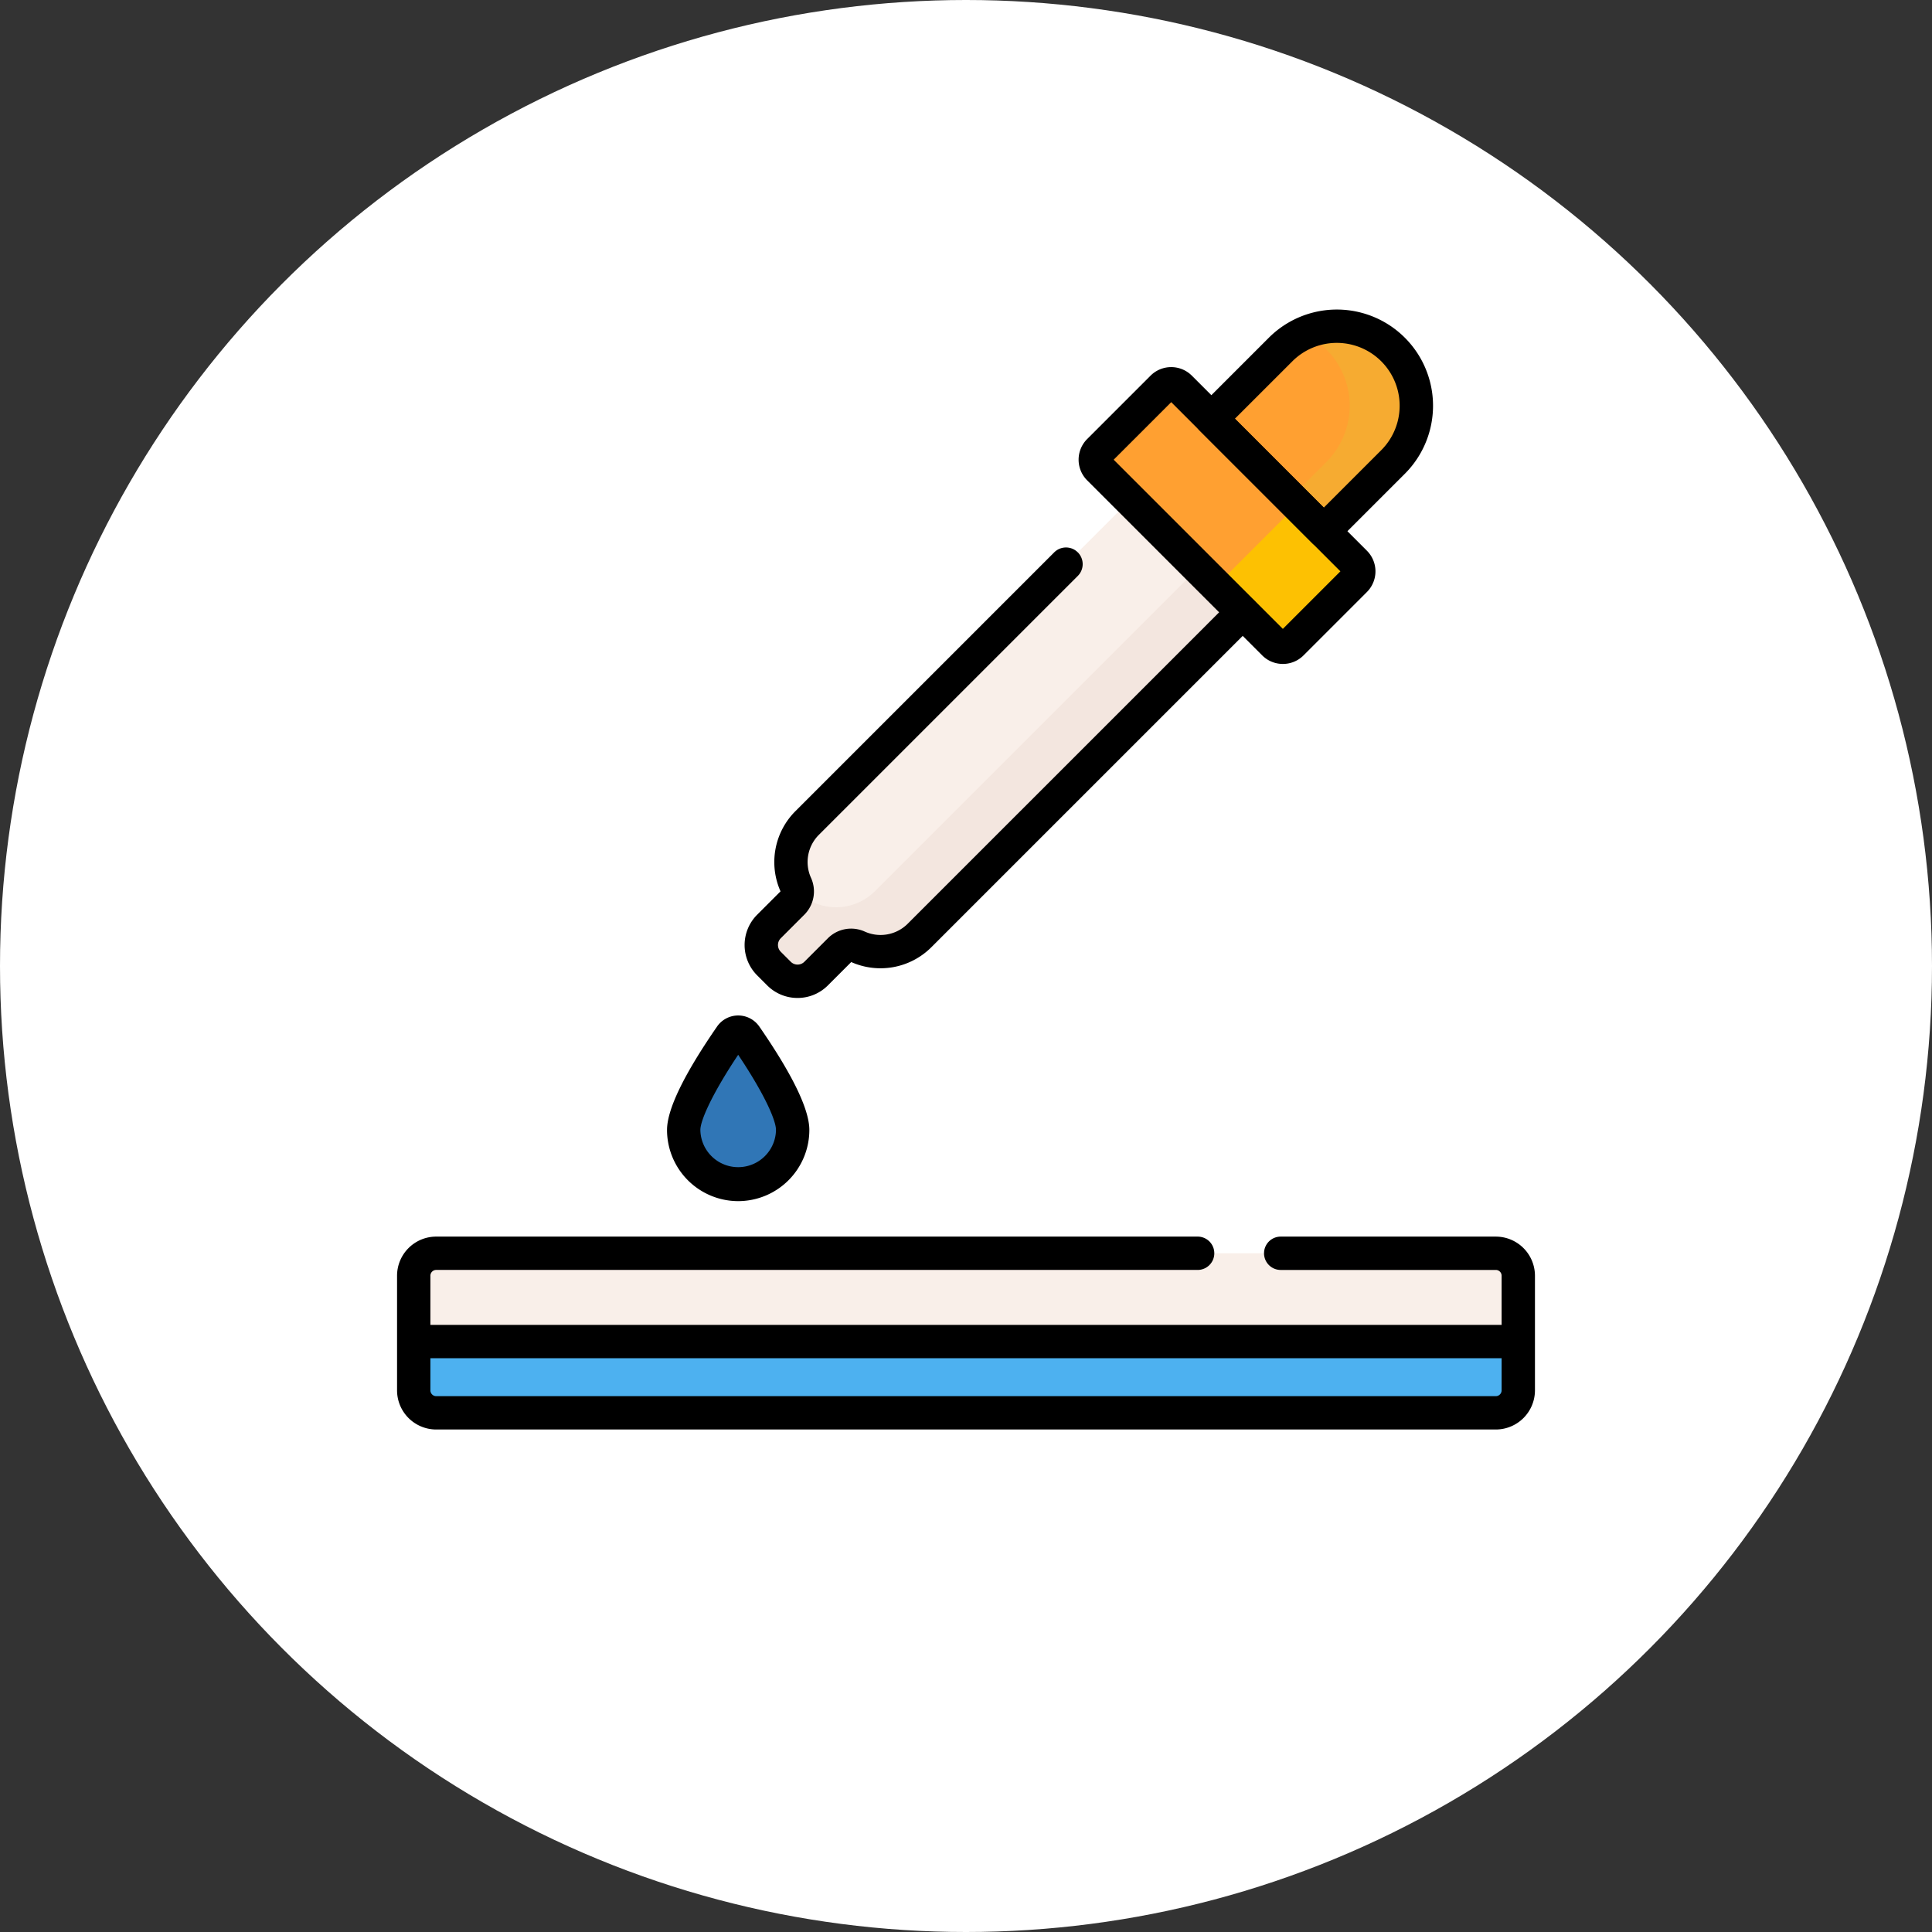 <svg xmlns="http://www.w3.org/2000/svg" width="181" height="181" viewBox="0 0 181 181">
  <rect x="0" y="0" width="181" height="181" fill="#333333" stroke="none"/>
  <g id="Grupo_1004758" data-name="Grupo 1004758" transform="translate(-399 -862)">
    <circle id="Elipse_8399" data-name="Elipse 8399" cx="90.5" cy="90.5" r="90.5" transform="translate(399 862)" fill="#fff"/>
    <g id="Grupo_1023058" data-name="Grupo 1023058" transform="translate(436.198 886.962)">
      <g id="Grupo_1023056" data-name="Grupo 1023056" transform="translate(1.562 5.6)">
        <path id="Trazado_723432" data-name="Trazado 723432" d="M330.921,61.781l-16.4-16.4a1.174,1.174,0,0,1,0-1.661l5.938-5.938a1.174,1.174,0,0,1,1.661,0l16.4,16.4a1.174,1.174,0,0,1,0,1.661l-5.938,5.938A1.174,1.174,0,0,1,330.921,61.781Z" transform="translate(-250.324 -32.047)" fill="#ffa031"/>
        <path id="Trazado_723433" data-name="Trazado 723433" d="M378.433,94.094l-6.246-6.246a1.174,1.174,0,0,1,0,1.661l-5.938,5.938a1.174,1.174,0,0,1-1.661,0l6.246,6.246a1.174,1.174,0,0,0,1.661,0l5.938-5.938A1.174,1.174,0,0,0,378.433,94.094Z" transform="translate(-290.238 -71.959)" fill="#fdc102"/>
        <path id="Trazado_723434" data-name="Trazado 723434" d="M376.943,30.742,366.407,20.206l6.486-6.486a7.45,7.45,0,0,1,10.536,0h0a7.45,7.45,0,0,1,0,10.536Z" transform="translate(-291.678 -11.538)" fill="#ffa031"/>
        <path id="Trazado_723435" data-name="Trazado 723435" d="M411.616,13.721h0a7.453,7.453,0,0,0-8.391-1.5,7.433,7.433,0,0,1,2.145,1.5h0a7.45,7.45,0,0,1,0,10.536l-3.363,3.363,3.123,3.123,6.486-6.486A7.45,7.45,0,0,0,411.616,13.721Z" transform="translate(-319.866 -11.539)" fill="#f6ab31"/>
        <path id="Trazado_723436" data-name="Trazado 723436" d="M198.447,89.667l-30.289,30.289A5.146,5.146,0,0,0,167.1,125.7a1.537,1.537,0,0,1-.295,1.726l-2.21,2.21a2.456,2.456,0,0,0,0,3.474l.942.942a2.456,2.456,0,0,0,3.474,0l2.21-2.21a1.537,1.537,0,0,1,1.726-.295,5.145,5.145,0,0,0,5.745-1.056L208.982,100.2Z" transform="translate(-131.317 -73.4)" fill="#f9efe9"/>
        <path id="Trazado_723437" data-name="Trazado 723437" d="M204.823,120.267l-30.289,30.289a5.146,5.146,0,0,1-5.745,1.056,1.537,1.537,0,0,0-1.726.295l-2.21,2.21a2.448,2.448,0,0,1-.772.521,2.456,2.456,0,0,0,.521,2.7l.942.942a2.456,2.456,0,0,0,3.474,0l2.21-2.21a1.537,1.537,0,0,1,1.726-.295,5.145,5.145,0,0,0,5.745-1.056l30.289-30.289Z" transform="translate(-131.323 -97.628)" fill="#f3e6df"/>
        <path id="Trazado_723438" data-name="Trazado 723438" d="M139.187,338.342a5.1,5.1,0,1,1-10.209,0c0-2.166,3.013-6.779,4.409-8.8a.845.845,0,0,1,1.391,0C136.174,331.562,139.187,336.176,139.187,338.342Z" transform="translate(-103.685 -263.04)" fill="#3076b6"/>
        <path id="Trazado_723439" data-name="Trazado 723439" d="M108.876,443.614H9.605A2.1,2.1,0,0,1,7.5,441.509V430.77a2.1,2.1,0,0,1,2.105-2.105h99.271a2.1,2.1,0,0,1,2.105,2.105v10.739A2.1,2.1,0,0,1,108.876,443.614Z" transform="translate(-7.5 -341.814)" fill="#f9efe9"/>
        <path id="Trazado_723440" data-name="Trazado 723440" d="M7.5,468.384v4.574a2.1,2.1,0,0,0,2.105,2.105h99.271a2.1,2.1,0,0,0,2.105-2.105v-4.574Z" transform="translate(-7.5 -373.263)" fill="#4db1f0"/>
      </g>
      <g id="Grupo_1023057" data-name="Grupo 1023057" transform="translate(0 4.038)">
        <path id="Trazado_723441" data-name="Trazado 723441" d="M102.938,439.237H3.667A3.671,3.671,0,0,1,0,435.57V424.832a3.671,3.671,0,0,1,3.667-3.667H75.042a1.562,1.562,0,0,1,0,3.123H3.667a.544.544,0,0,0-.543.543V435.57a.544.544,0,0,0,.543.543h99.271a.544.544,0,0,0,.543-.543V424.832a.544.544,0,0,0-.543-.543H82.746a1.562,1.562,0,0,1,0-3.123h20.192a3.671,3.671,0,0,1,3.667,3.667V435.57A3.671,3.671,0,0,1,102.938,439.237Z" transform="translate(0 -334.314)"/>
        <path id="Trazado_723442" data-name="Trazado 723442" d="M325.813,57.748a2.718,2.718,0,0,1-1.935-.8l-16.4-16.4a2.736,2.736,0,0,1,0-3.869l5.938-5.938a2.736,2.736,0,0,1,3.87,0l16.4,16.4a2.736,2.736,0,0,1,0,3.869l-5.938,5.938A2.716,2.716,0,0,1,325.813,57.748Zm.274-3.01h0ZM309.962,38.614l15.85,15.85,5.391-5.391-15.85-15.85Z" transform="translate(-242.825 -24.547)"/>
        <path id="Trazado_723443" data-name="Trazado 723443" d="M371,26.365a1.562,1.562,0,0,1-1.1-.457L359.365,15.372a1.561,1.561,0,0,1,0-2.208l6.486-6.486a9.011,9.011,0,1,1,12.744,12.744l-6.486,6.486A1.562,1.562,0,0,1,371,26.365Zm-8.327-12.1L371,22.595l5.382-5.382a5.888,5.888,0,0,0-8.327-8.327Z" transform="translate(-284.178 -4.038)"/>
        <path id="Trazado_723444" data-name="Trazado 723444" d="M161.337,153.388a4,4,0,0,1-2.841-1.175l-.942-.942a4.018,4.018,0,0,1,0-5.682l2.187-2.187,0-.006a6.743,6.743,0,0,1,1.377-7.489l24.242-24.242a1.562,1.562,0,1,1,2.209,2.208l-24.243,24.242a3.6,3.6,0,0,0-.736,4,3.081,3.081,0,0,1-.615,3.47l-2.21,2.21a.895.895,0,0,0,0,1.265l.942.942a.9.9,0,0,0,1.265,0l2.21-2.21a3.081,3.081,0,0,1,3.469-.615,3.6,3.6,0,0,0,4-.736l30.289-30.289a1.562,1.562,0,0,1,2.209,2.208l-30.289,30.289a6.743,6.743,0,0,1-7.489,1.377l-.006,0-2.187,2.187A4,4,0,0,1,161.337,153.388Z" transform="translate(-123.817 -88.894)"/>
        <path id="Trazado_723445" data-name="Trazado 723445" d="M128.144,339.069a6.674,6.674,0,0,1-6.666-6.666c0-1.926,1.576-5.186,4.686-9.689a2.407,2.407,0,0,1,3.961,0c3.109,4.5,4.686,7.763,4.686,9.689A6.674,6.674,0,0,1,128.144,339.069Zm0-13.712c-2.442,3.66-3.543,6.154-3.543,7.046a3.543,3.543,0,0,0,7.085,0C131.687,331.573,130.745,329.25,128.144,325.358Z" transform="translate(-96.185 -255.54)"/>
        <path id="Trazado_723446" data-name="Trazado 723446" d="M105.043,464.007H1.562a1.562,1.562,0,0,1,0-3.123H105.043a1.562,1.562,0,0,1,0,3.123Z" transform="translate(0 -365.763)"/>
      </g>
    </g>
  </g>
</svg>
